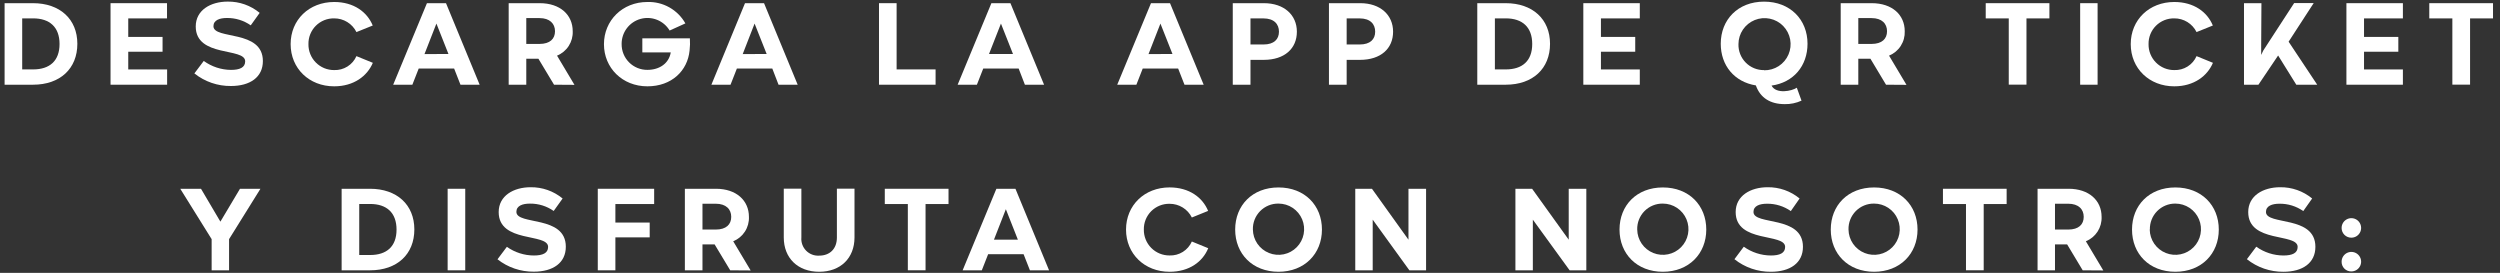 <svg width="284" height="31" viewBox="0 0 284 31" fill="none" xmlns="http://www.w3.org/2000/svg">
<rect x="0" y="0" width="284" height="31" fill="#333333" stroke="none"/>
<path d="M0.522 0.361H3.75C6.799 0.361 8.787 2.17 8.787 4.978C8.787 7.786 6.839 9.623 3.75 9.623H0.522V0.361ZM3.762 7.885C5.635 7.885 6.764 6.923 6.764 4.998C6.764 3.073 5.635 2.087 3.762 2.087H2.522V7.885H3.762Z" fill="white"/>
<path d="M14.569 4.194H18.466V5.877H14.569V7.889H18.985V9.623H12.557V0.361H18.973V2.091H14.569V4.194Z" fill="white"/>
<path d="M26.232 7.94C27.234 7.94 27.852 7.675 27.852 6.966C27.852 5.358 22.236 6.57 22.236 3.006C22.236 1.145 23.931 0.182 25.868 0.182C27.192 0.165 28.478 0.618 29.499 1.462L28.485 2.879C27.692 2.324 26.745 2.032 25.777 2.044C24.957 2.044 24.248 2.285 24.248 2.978C24.248 4.535 29.863 3.323 29.863 6.938C29.863 8.772 28.41 9.77 26.232 9.77C24.725 9.785 23.26 9.28 22.082 8.34L23.147 6.923C24.045 7.574 25.123 7.93 26.232 7.94Z" fill="white"/>
<path d="M37.962 9.806C35.114 9.806 33.016 7.77 33.016 5.01C33.016 2.25 35.114 0.226 37.962 0.226C40.203 0.226 41.72 1.378 42.342 2.899L40.492 3.644C40.259 3.173 39.898 2.778 39.45 2.503C39.003 2.228 38.487 2.084 37.962 2.087C37.576 2.08 37.193 2.15 36.835 2.294C36.477 2.439 36.151 2.654 35.879 2.926C35.606 3.199 35.391 3.525 35.246 3.883C35.102 4.241 35.032 4.624 35.039 5.01C35.032 5.397 35.103 5.781 35.247 6.141C35.391 6.5 35.606 6.827 35.878 7.101C36.151 7.376 36.475 7.594 36.833 7.742C37.191 7.889 37.575 7.963 37.962 7.96C38.494 7.979 39.019 7.839 39.47 7.556C39.921 7.274 40.277 6.863 40.492 6.376L42.354 7.136C41.732 8.618 40.215 9.806 37.962 9.806Z" fill="white"/>
<path d="M51.589 7.786H47.565L46.844 9.623H44.666L48.5 0.361H50.666L54.487 9.623H52.309L51.589 7.786ZM50.943 6.131L49.577 2.677L48.222 6.146L50.943 6.131Z" fill="white"/>
<path d="M62.938 9.623L61.164 6.673H59.786V9.623H57.786V0.361H61.319C63.619 0.361 65.061 1.675 65.061 3.549C65.086 4.138 64.928 4.721 64.609 5.217C64.29 5.713 63.826 6.099 63.279 6.321L65.259 9.639L62.938 9.623ZM61.291 2.056H59.786V4.99H61.291C62.479 4.99 63.049 4.408 63.049 3.549C63.049 2.689 62.455 2.056 61.291 2.056Z" fill="white"/>
<path d="M78.335 5.75C78.106 8.028 76.316 9.806 73.544 9.806C70.696 9.806 68.609 7.707 68.609 5.022C68.609 2.337 70.696 0.226 73.544 0.226C74.417 0.198 75.281 0.41 76.042 0.839C76.803 1.268 77.432 1.897 77.86 2.658L76.07 3.469C75.74 2.917 75.237 2.488 74.638 2.249C74.04 2.011 73.38 1.976 72.76 2.15C72.139 2.323 71.594 2.696 71.206 3.211C70.819 3.726 70.612 4.354 70.617 4.998C70.612 5.385 70.684 5.769 70.83 6.128C70.975 6.487 71.191 6.812 71.465 7.086C71.738 7.36 72.064 7.576 72.422 7.722C72.781 7.868 73.165 7.941 73.552 7.936C74.93 7.936 75.995 7.188 76.197 5.956H72.969V4.353H78.371C78.403 4.819 78.391 5.287 78.335 5.75Z" fill="white"/>
<path d="M87.733 7.786H83.71L82.989 9.623H80.815L84.632 0.361H86.794L90.616 9.623H88.442L87.733 7.786ZM87.091 6.131L85.721 2.677L84.371 6.146L87.091 6.131Z" fill="white"/>
<path d="M106.282 9.623H99.855V0.361H101.855V7.885H106.282V9.623Z" fill="white"/>
<path d="M115.719 7.786H111.696L110.975 9.623H108.789L112.622 0.361H114.785L118.606 9.623H116.428L115.719 7.786ZM115.074 6.131L113.708 2.677L112.353 6.131H115.074Z" fill="white"/>
<path d="M133.837 7.786H129.813L129.093 9.623H126.918L130.752 0.361H132.914L136.736 9.623H134.558L133.837 7.786ZM133.191 6.131L131.825 2.677L130.471 6.146L133.191 6.131Z" fill="white"/>
<path d="M147.325 3.6C147.325 5.521 145.919 6.8 143.567 6.8H142.054V9.623H140.042V0.361H143.583C145.868 0.361 147.325 1.699 147.325 3.6ZM145.29 3.6C145.29 2.737 144.731 2.091 143.527 2.091H142.054V5.053H143.531C144.731 5.053 145.29 4.459 145.29 3.6Z" fill="white"/>
<path d="M158.255 3.6C158.255 5.521 156.853 6.8 154.497 6.8H152.98V9.623H150.969V0.361H154.533C156.802 0.361 158.255 1.699 158.255 3.6ZM156.22 3.6C156.22 2.737 155.661 2.091 154.461 2.091H152.98V5.053H154.461C155.661 5.053 156.22 4.459 156.22 3.6Z" fill="white"/>
<path d="M167.819 0.361H171.047C174.096 0.361 176.084 2.17 176.084 4.978C176.084 7.786 174.136 9.623 171.047 9.623H167.819V0.361ZM171.058 7.885C172.932 7.885 174.06 6.923 174.06 4.998C174.06 3.073 172.932 2.087 171.058 2.087H169.819V7.885H171.058Z" fill="white"/>
<path d="M181.866 4.194H185.762V5.877H181.866V7.889H186.281V9.623H179.866V0.361H186.281V2.091H181.866V4.194Z" fill="white"/>
<path d="M204.118 9.964L204.652 11.433C204.053 11.708 203.399 11.844 202.74 11.829C201.108 11.829 199.968 11.12 199.465 9.703C197.021 9.307 195.477 7.437 195.477 4.97C195.477 2.238 197.425 0.186 200.399 0.186C203.373 0.186 205.334 2.238 205.334 4.97C205.334 7.477 203.75 9.374 201.247 9.722C201.765 10.724 203.575 10.344 204.118 9.964ZM200.399 7.984C200.987 7.994 201.564 7.829 202.058 7.511C202.551 7.192 202.939 6.734 203.171 6.194C203.404 5.655 203.47 5.058 203.363 4.48C203.255 3.903 202.979 3.37 202.568 2.95C202.157 2.53 201.63 2.242 201.055 2.122C200.48 2.002 199.882 2.056 199.338 2.277C198.793 2.498 198.327 2.876 197.997 3.362C197.668 3.849 197.491 4.422 197.489 5.01C197.477 5.397 197.545 5.783 197.686 6.143C197.828 6.504 198.041 6.832 198.313 7.108C198.585 7.384 198.91 7.603 199.269 7.75C199.627 7.897 200.012 7.97 200.399 7.964V7.984Z" fill="white"/>
<path d="M214.252 9.623L212.482 6.673H211.103V9.623H209.104V0.361H212.632C214.937 0.361 216.378 1.675 216.378 3.549C216.402 4.138 216.244 4.72 215.925 5.216C215.606 5.712 215.142 6.098 214.596 6.321L216.576 9.639L214.252 9.623ZM212.608 2.056H211.103V4.99H212.608C213.796 4.99 214.367 4.408 214.367 3.549C214.367 2.689 213.784 2.056 212.608 2.056Z" fill="white"/>
<path d="M230.207 2.091V9.615H228.195V2.091H225.578V0.361H232.813V2.091H230.207Z" fill="white"/>
<path d="M236.306 9.623V0.361H238.286V9.623H236.306Z" fill="white"/>
<path d="M246.998 9.806C244.151 9.806 242.052 7.77 242.052 5.01C242.052 2.25 244.151 0.226 246.998 0.226C249.24 0.226 250.756 1.378 251.378 2.899L249.529 3.644C249.295 3.173 248.934 2.777 248.487 2.502C248.039 2.227 247.524 2.083 246.998 2.087C246.612 2.08 246.229 2.15 245.871 2.294C245.513 2.439 245.188 2.654 244.915 2.926C244.642 3.199 244.427 3.525 244.283 3.883C244.139 4.241 244.068 4.624 244.076 5.01C244.069 5.397 244.139 5.781 244.284 6.141C244.428 6.5 244.642 6.827 244.915 7.101C245.187 7.376 245.512 7.594 245.87 7.742C246.227 7.889 246.611 7.963 246.998 7.96C247.53 7.98 248.056 7.84 248.507 7.557C248.958 7.275 249.314 6.863 249.529 6.376L251.39 7.136C250.768 8.618 249.248 9.806 246.998 9.806Z" fill="white"/>
<path d="M260.859 9.623L258.795 6.305L256.558 9.623H254.918V0.361H256.899L256.871 5.113V6.241L257.112 5.734L260.617 0.345H262.839L259.987 4.737L263.235 9.623H260.859Z" fill="white"/>
<path d="M268.553 4.194H272.45V5.877H268.553V7.889H272.969V9.623H266.553V0.361H272.969V2.091H268.553V4.194Z" fill="white"/>
<path d="M280.6 2.091V9.615H278.588V2.091H275.967V0.361H283.206V2.091H280.6Z" fill="white"/>
<path d="M26.022 27.167V30.707H24.042V27.167L20.478 21.444H22.834L25.036 25.179L27.262 21.444H29.586L26.022 27.167Z" fill="white"/>
<path d="M38.809 21.444H42.037C45.086 21.444 47.07 23.254 47.07 26.066C47.07 28.878 45.122 30.707 42.037 30.707H38.809V21.444ZM42.049 28.969C43.922 28.969 45.047 28.006 45.047 26.082C45.047 24.157 43.922 23.171 42.049 23.171H40.809V28.969H42.049Z" fill="white"/>
<path d="M50.852 30.707V21.444H52.852V30.707H50.852Z" fill="white"/>
<path d="M60.646 29.024C61.648 29.024 62.265 28.759 62.265 28.05C62.265 26.446 56.65 27.654 56.65 24.09C56.65 22.233 58.345 21.27 60.281 21.27C61.605 21.253 62.892 21.706 63.913 22.549L62.899 23.967C62.107 23.41 61.159 23.117 60.19 23.131C59.37 23.131 58.661 23.369 58.661 24.066C58.661 25.622 64.277 24.407 64.277 28.026C64.277 29.864 62.824 30.862 60.646 30.862C59.149 30.879 57.691 30.383 56.515 29.456L57.58 28.038C58.476 28.675 59.547 29.019 60.646 29.024Z" fill="white"/>
<path d="M69.908 25.282H73.805V26.965H69.908V30.707H67.908V21.444H74.312V23.179H69.908V25.282Z" fill="white"/>
<path d="M82.953 30.707L81.179 27.761H79.801V30.707H77.801V21.444H81.333C83.634 21.444 85.079 22.763 85.079 24.636C85.103 25.226 84.945 25.809 84.625 26.305C84.305 26.801 83.84 27.186 83.293 27.408L85.274 30.723L82.953 30.707ZM81.305 23.143H79.801V26.078H81.305C82.494 26.078 83.068 25.496 83.068 24.636C83.068 23.777 82.486 23.143 81.305 23.143Z" fill="white"/>
<path d="M89.036 26.977V21.433H91.036V26.977C91.012 27.25 91.048 27.525 91.141 27.784C91.234 28.042 91.382 28.277 91.574 28.473C91.766 28.669 91.998 28.821 92.255 28.919C92.511 29.017 92.785 29.058 93.059 29.04C94.247 29.04 95.071 28.291 95.071 26.977V21.433H97.071V26.977C97.071 29.317 95.487 30.873 93.059 30.873C90.632 30.873 89.036 29.317 89.036 26.977Z" fill="white"/>
<path d="M105.142 23.179V30.703H103.13V23.179H100.512V21.444H107.752V23.179H105.142Z" fill="white"/>
<path d="M116.278 28.874H112.254L111.534 30.707H109.355L113.189 21.444H115.355L119.173 30.707H116.999L116.278 28.874ZM115.632 27.23L114.266 23.765L112.912 27.23H115.632Z" fill="white"/>
<path d="M132.863 30.874C130.016 30.874 127.917 28.834 127.917 26.078C127.917 23.322 130.016 21.29 132.863 21.29C135.104 21.29 136.621 22.442 137.243 23.959L135.394 24.708C135.16 24.237 134.799 23.842 134.351 23.567C133.904 23.292 133.388 23.148 132.863 23.151C132.477 23.144 132.094 23.214 131.736 23.358C131.378 23.503 131.053 23.718 130.78 23.991C130.507 24.263 130.292 24.589 130.147 24.947C130.003 25.305 129.933 25.688 129.94 26.074C129.934 26.461 130.005 26.845 130.149 27.203C130.294 27.562 130.508 27.888 130.781 28.163C131.053 28.438 131.378 28.655 131.735 28.802C132.093 28.949 132.476 29.023 132.863 29.02C133.395 29.04 133.92 28.899 134.371 28.616C134.822 28.334 135.178 27.923 135.394 27.436L137.255 28.197C136.633 29.721 135.116 30.874 132.863 30.874Z" fill="white"/>
<path d="M140.316 26.078C140.316 23.333 142.264 21.294 145.238 21.294C148.212 21.294 150.173 23.333 150.173 26.078C150.173 28.822 148.193 30.873 145.238 30.873C142.284 30.873 140.316 28.834 140.316 26.078ZM142.328 26.078C142.335 26.652 142.513 27.21 142.837 27.684C143.162 28.157 143.619 28.524 144.152 28.738C144.684 28.953 145.268 29.005 145.83 28.888C146.392 28.771 146.907 28.491 147.31 28.082C147.713 27.674 147.987 27.155 148.096 26.592C148.205 26.028 148.145 25.445 147.924 24.915C147.702 24.386 147.329 23.933 146.851 23.615C146.374 23.297 145.812 23.128 145.238 23.128C144.851 23.121 144.467 23.194 144.108 23.341C143.75 23.487 143.425 23.705 143.153 23.981C142.881 24.256 142.667 24.584 142.525 24.945C142.384 25.305 142.316 25.691 142.328 26.078Z" fill="white"/>
<path d="M162.002 21.444V30.707H160.105L155.939 24.953V30.707H153.958V21.444H155.855L160.002 27.23V21.444H162.002Z" fill="white"/>
<path d="M180.206 21.444V30.707H178.309L174.131 24.953V30.707H172.151V21.444H174.048L178.206 27.23V21.444H180.206Z" fill="white"/>
<path d="M183.977 26.078C183.977 23.333 185.925 21.294 188.899 21.294C191.873 21.294 193.833 23.333 193.833 26.078C193.833 28.822 191.853 30.873 188.899 30.873C185.945 30.873 183.977 28.834 183.977 26.078ZM185.988 26.078C185.996 26.652 186.173 27.21 186.498 27.684C186.823 28.157 187.28 28.524 187.812 28.738C188.345 28.953 188.929 29.005 189.491 28.888C190.053 28.771 190.568 28.491 190.971 28.082C191.374 27.674 191.647 27.155 191.756 26.592C191.866 26.028 191.806 25.445 191.584 24.915C191.363 24.386 190.99 23.933 190.512 23.615C190.034 23.297 189.473 23.128 188.899 23.128C188.512 23.121 188.127 23.194 187.769 23.341C187.41 23.487 187.085 23.705 186.813 23.981C186.541 24.256 186.328 24.584 186.186 24.945C186.044 25.305 185.977 25.691 185.988 26.078Z" fill="white"/>
<path d="M201.171 29.024C202.169 29.024 202.791 28.759 202.791 28.05C202.791 26.446 197.172 27.654 197.172 24.09C197.172 22.233 198.866 21.27 200.803 21.27C202.127 21.252 203.414 21.706 204.434 22.549L203.437 23.979C202.644 23.423 201.696 23.13 200.728 23.143C199.904 23.143 199.195 23.381 199.195 24.078C199.195 25.634 204.815 24.419 204.815 28.038C204.815 29.876 203.357 30.873 201.183 30.873C199.676 30.889 198.211 30.384 197.033 29.444L198.094 28.026C198.992 28.669 200.067 29.017 201.171 29.024Z" fill="white"/>
<path d="M207.975 26.078C207.975 23.333 209.923 21.294 212.897 21.294C215.871 21.294 217.832 23.333 217.832 26.078C217.832 28.822 215.852 30.873 212.897 30.873C209.943 30.873 207.975 28.834 207.975 26.078ZM209.991 26.078C209.998 26.652 210.176 27.211 210.501 27.684C210.825 28.158 211.283 28.525 211.815 28.739C212.348 28.953 212.932 29.005 213.494 28.888C214.057 28.771 214.571 28.49 214.974 28.081C215.377 27.672 215.65 27.153 215.759 26.589C215.868 26.025 215.807 25.442 215.585 24.913C215.363 24.383 214.99 23.931 214.511 23.613C214.033 23.296 213.471 23.127 212.897 23.128C212.51 23.122 212.126 23.195 211.768 23.342C211.41 23.489 211.086 23.706 210.814 23.982C210.542 24.258 210.33 24.586 210.188 24.946C210.046 25.306 209.979 25.691 209.991 26.078Z" fill="white"/>
<path d="M225.348 23.179V30.703H223.336V23.179H220.719V21.444H227.954V23.179H225.348Z" fill="white"/>
<path d="M236.595 30.707L234.825 27.761H233.447V30.707H231.467V21.444H234.995C237.3 21.444 238.741 22.763 238.741 24.636C238.765 25.226 238.606 25.809 238.287 26.305C237.967 26.801 237.502 27.186 236.955 27.408L238.935 30.723L236.595 30.707ZM234.951 23.143H233.447V26.078H234.951C236.14 26.078 236.71 25.496 236.71 24.636C236.71 23.777 236.128 23.143 234.951 23.143Z" fill="white"/>
<path d="M242.198 26.078C242.198 23.333 244.147 21.294 247.121 21.294C250.095 21.294 252.055 23.333 252.055 26.078C252.055 28.822 250.095 30.873 247.121 30.873C244.147 30.873 242.198 28.834 242.198 26.078ZM244.21 26.078C244.218 26.652 244.395 27.21 244.72 27.684C245.044 28.157 245.502 28.524 246.034 28.738C246.567 28.953 247.151 29.005 247.713 28.888C248.275 28.771 248.79 28.491 249.193 28.082C249.596 27.674 249.869 27.155 249.978 26.592C250.087 26.028 250.028 25.445 249.806 24.915C249.585 24.386 249.212 23.933 248.734 23.615C248.256 23.297 247.695 23.128 247.121 23.128C246.735 23.124 246.353 23.199 245.996 23.346C245.64 23.494 245.317 23.712 245.047 23.988C244.777 24.263 244.565 24.59 244.424 24.949C244.283 25.308 244.215 25.692 244.226 26.078H244.21Z" fill="white"/>
<path d="M259.393 29.024C260.395 29.024 261.013 28.759 261.013 28.05C261.013 26.446 255.398 27.654 255.398 24.09C255.398 22.233 257.092 21.27 259.029 21.27C260.353 21.253 261.64 21.706 262.66 22.549L261.651 23.979C260.858 23.422 259.91 23.129 258.942 23.143C258.122 23.143 257.413 23.381 257.413 24.078C257.413 25.634 263.029 24.419 263.029 28.038C263.029 29.876 261.575 30.874 259.397 30.874C257.891 30.888 256.425 30.383 255.247 29.444L256.312 28.026C257.211 28.67 258.288 29.019 259.393 29.024Z" fill="white"/>
<path d="M266.007 25.911C266.003 25.691 266.065 25.474 266.184 25.289C266.304 25.104 266.477 24.959 266.679 24.872C266.882 24.785 267.106 24.761 267.322 24.802C267.539 24.843 267.738 24.948 267.895 25.103C268.052 25.258 268.159 25.457 268.202 25.673C268.246 25.889 268.224 26.113 268.14 26.317C268.055 26.52 267.912 26.694 267.728 26.816C267.544 26.938 267.328 27.002 267.108 27C266.817 27.002 266.539 26.887 266.332 26.683C266.126 26.479 266.009 26.202 266.007 25.911ZM266.007 29.745C266.003 29.524 266.065 29.308 266.184 29.123C266.304 28.938 266.477 28.792 266.679 28.706C266.882 28.619 267.106 28.595 267.322 28.636C267.539 28.677 267.738 28.782 267.895 28.937C268.052 29.092 268.159 29.29 268.202 29.506C268.246 29.722 268.224 29.947 268.14 30.15C268.055 30.354 267.912 30.528 267.728 30.649C267.544 30.771 267.328 30.835 267.108 30.834C266.963 30.837 266.82 30.81 266.686 30.757C266.552 30.703 266.43 30.623 266.328 30.522C266.225 30.42 266.144 30.299 266.089 30.166C266.034 30.032 266.006 29.889 266.007 29.745Z" fill="white"/>
</svg>
